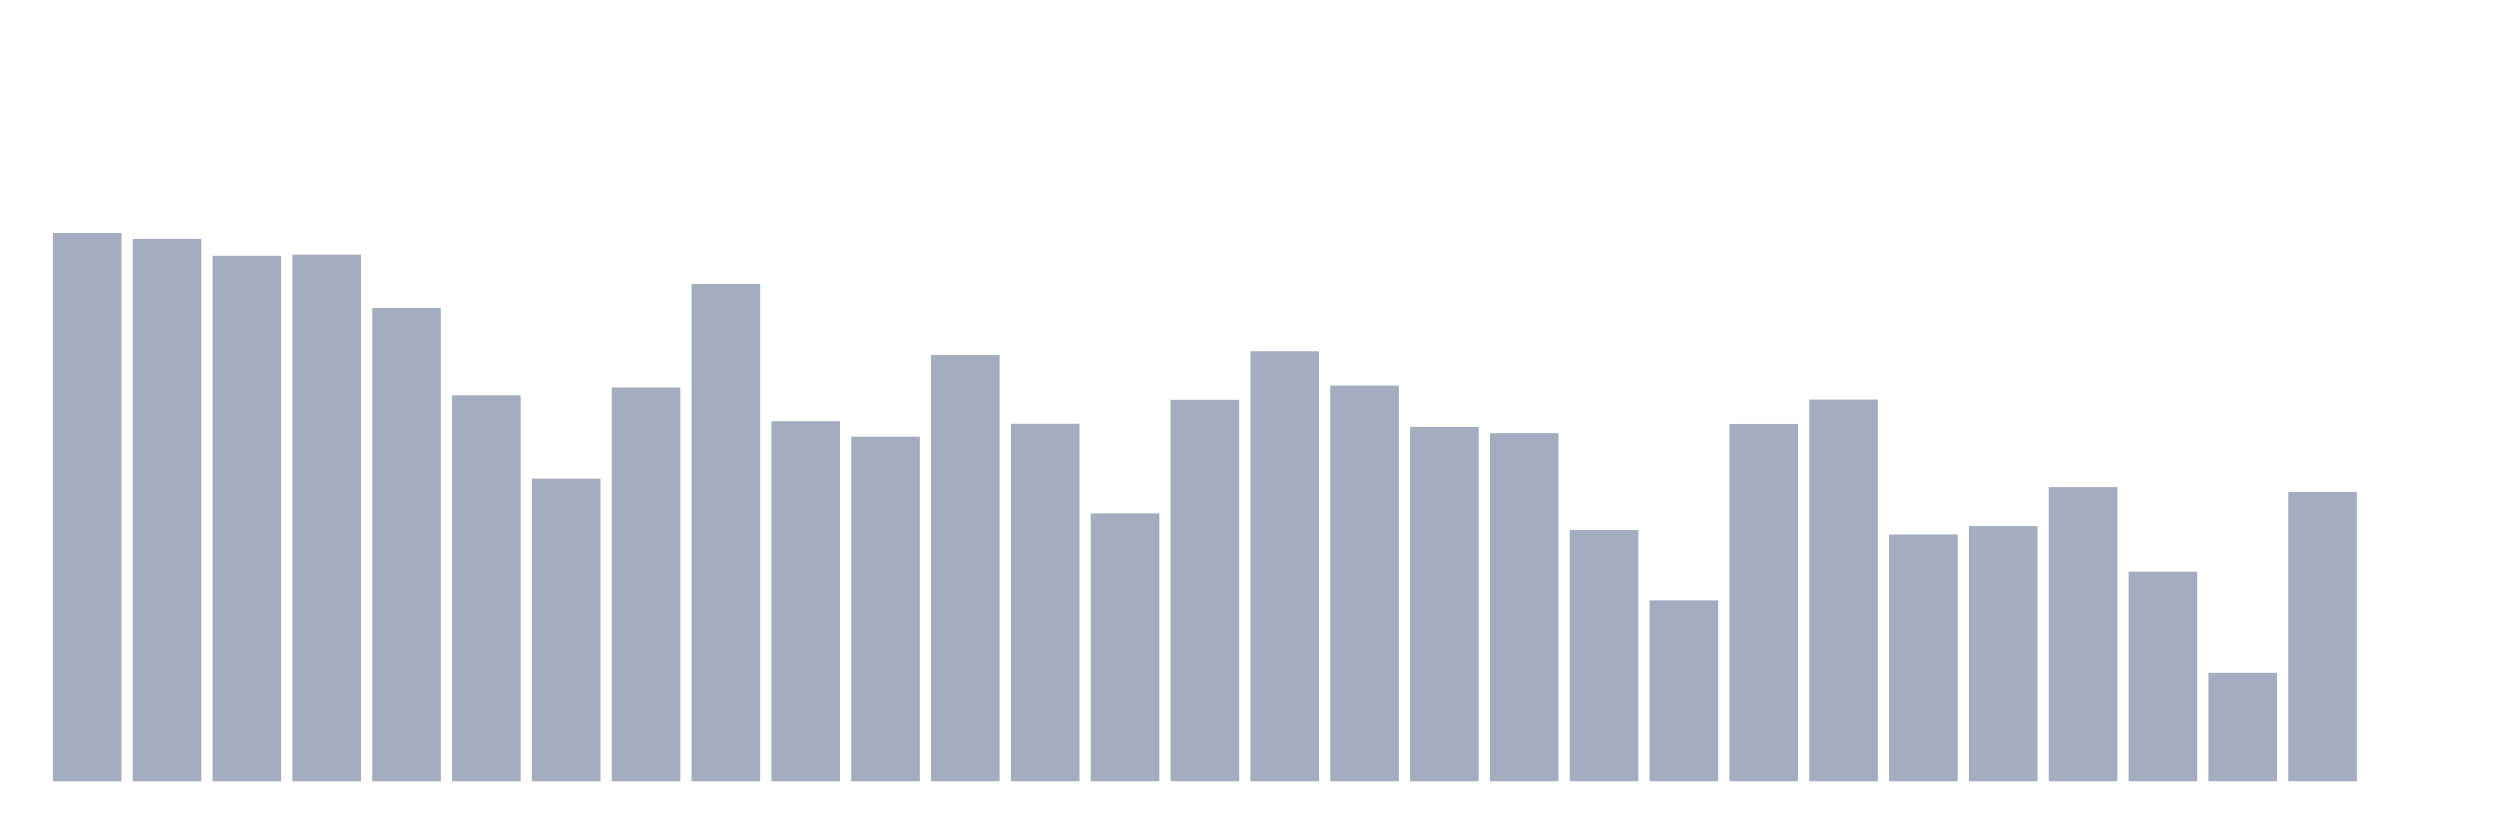 <svg xmlns="http://www.w3.org/2000/svg" viewBox="0 0 480 160"><g transform="translate(10,10)"><rect class="bar" x="0.153" width="13.175" y="34.737" height="105.263" fill="rgb(164,173,192)"></rect><rect class="bar" x="15.482" width="13.175" y="35.859" height="104.141" fill="rgb(164,173,192)"></rect><rect class="bar" x="30.81" width="13.175" y="39.114" height="100.886" fill="rgb(164,173,192)"></rect><rect class="bar" x="46.138" width="13.175" y="38.892" height="101.108" fill="rgb(164,173,192)"></rect><rect class="bar" x="61.466" width="13.175" y="49.131" height="90.869" fill="rgb(164,173,192)"></rect><rect class="bar" x="76.794" width="13.175" y="65.895" height="74.105" fill="rgb(164,173,192)"></rect><rect class="bar" x="92.123" width="13.175" y="81.901" height="58.099" fill="rgb(164,173,192)"></rect><rect class="bar" x="107.451" width="13.175" y="64.394" height="75.606" fill="rgb(164,173,192)"></rect><rect class="bar" x="122.779" width="13.175" y="44.533" height="95.467" fill="rgb(164,173,192)"></rect><rect class="bar" x="138.107" width="13.175" y="70.873" height="69.127" fill="rgb(164,173,192)"></rect><rect class="bar" x="153.436" width="13.175" y="73.843" height="66.157" fill="rgb(164,173,192)"></rect><rect class="bar" x="168.764" width="13.175" y="58.169" height="81.831" fill="rgb(164,173,192)"></rect><rect class="bar" x="184.092" width="13.175" y="71.362" height="68.638" fill="rgb(164,173,192)"></rect><rect class="bar" x="199.42" width="13.175" y="88.569" height="51.431" fill="rgb(164,173,192)"></rect><rect class="bar" x="214.748" width="13.175" y="66.765" height="73.235" fill="rgb(164,173,192)"></rect><rect class="bar" x="230.077" width="13.175" y="57.442" height="82.558" fill="rgb(164,173,192)"></rect><rect class="bar" x="245.405" width="13.175" y="64.031" height="75.969" fill="rgb(164,173,192)"></rect><rect class="bar" x="260.733" width="13.175" y="71.979" height="68.021" fill="rgb(164,173,192)"></rect><rect class="bar" x="276.061" width="13.175" y="73.164" height="66.836" fill="rgb(164,173,192)"></rect><rect class="bar" x="291.39" width="13.175" y="91.761" height="48.239" fill="rgb(164,173,192)"></rect><rect class="bar" x="306.718" width="13.175" y="105.27" height="34.73" fill="rgb(164,173,192)"></rect><rect class="bar" x="322.046" width="13.175" y="71.394" height="68.606" fill="rgb(164,173,192)"></rect><rect class="bar" x="337.374" width="13.175" y="66.717" height="73.283" fill="rgb(164,173,192)"></rect><rect class="bar" x="352.702" width="13.175" y="92.63" height="47.37" fill="rgb(164,173,192)"></rect><rect class="bar" x="368.031" width="13.175" y="91.003" height="48.997" fill="rgb(164,173,192)"></rect><rect class="bar" x="383.359" width="13.175" y="83.529" height="56.471" fill="rgb(164,173,192)"></rect><rect class="bar" x="398.687" width="13.175" y="99.756" height="40.244" fill="rgb(164,173,192)"></rect><rect class="bar" x="414.015" width="13.175" y="119.175" height="20.825" fill="rgb(164,173,192)"></rect><rect class="bar" x="429.344" width="13.175" y="84.445" height="55.555" fill="rgb(164,173,192)"></rect><rect class="bar" x="444.672" width="13.175" y="140" height="0" fill="rgb(164,173,192)"></rect></g></svg>